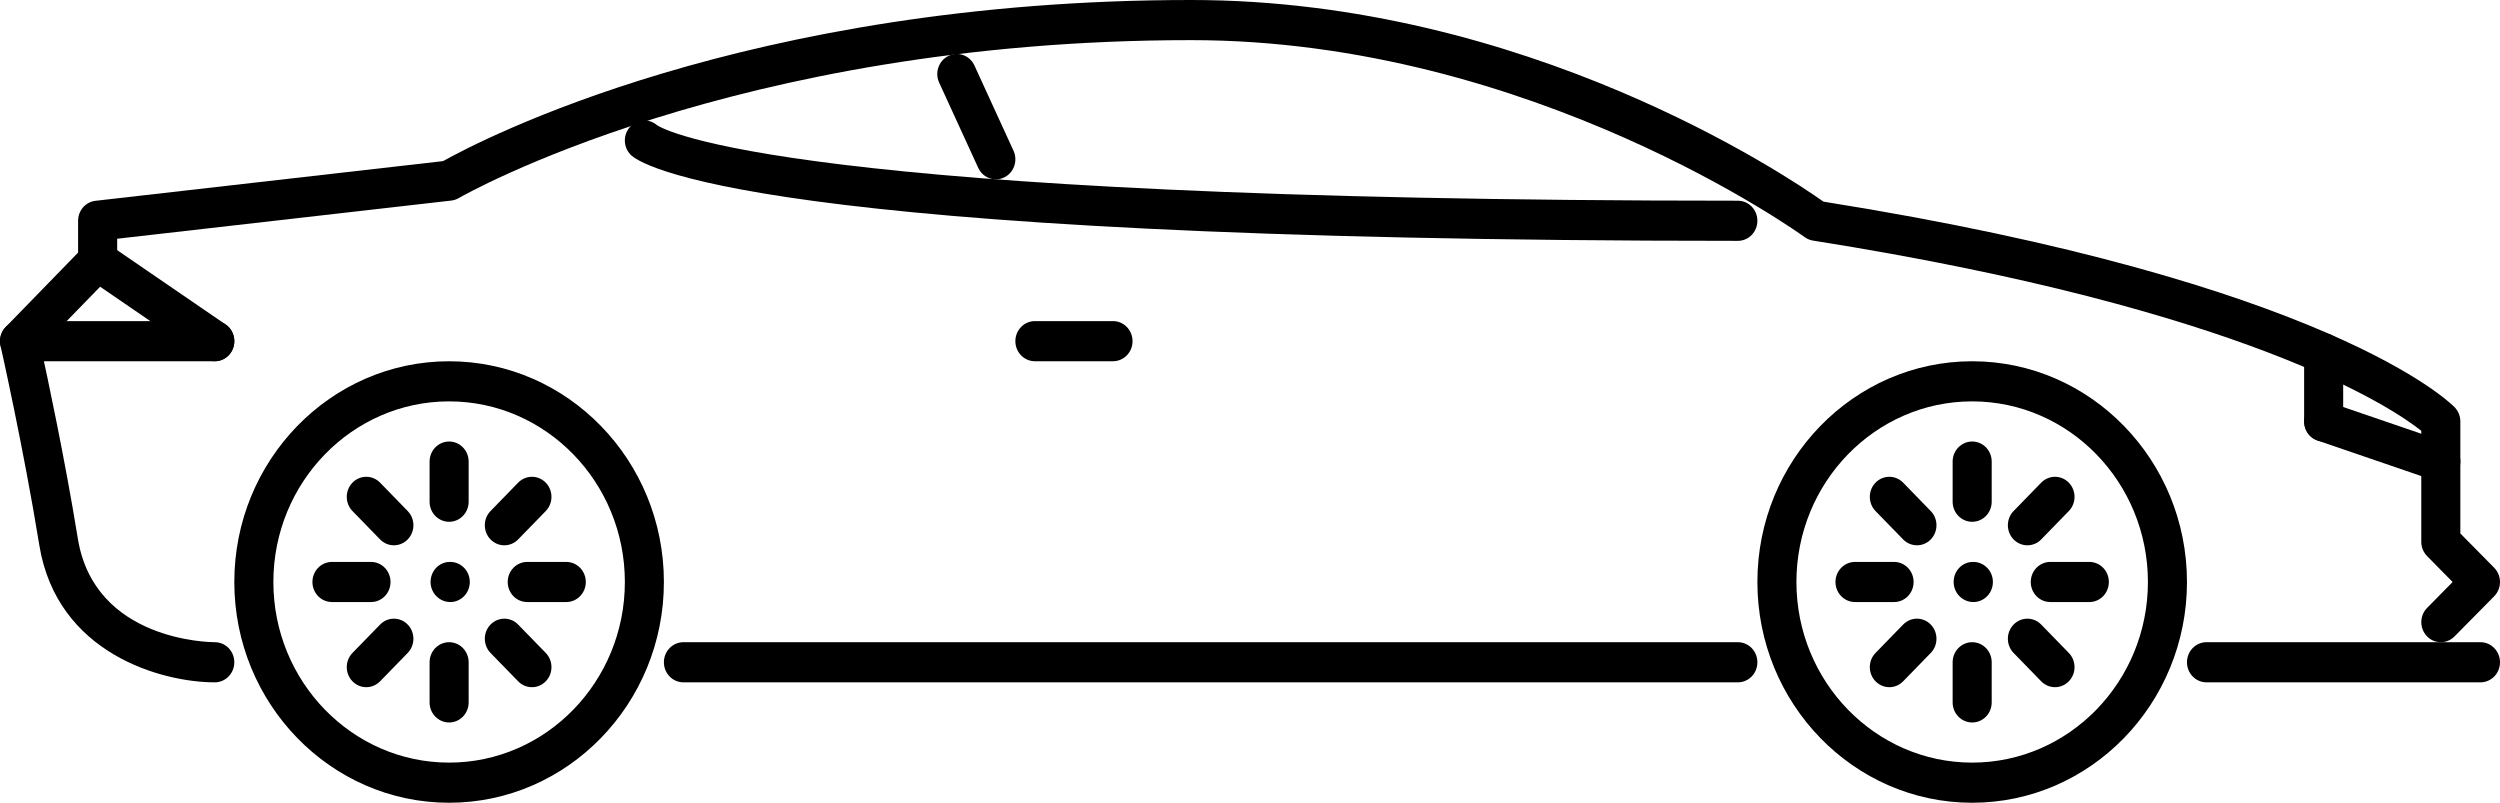 <svg width="109" height="35" viewBox="0 0 109 35" fill="none" xmlns="http://www.w3.org/2000/svg">
<path d="M108.746 24.753L107.271 23.259V18.375C107.271 18.143 107.181 17.92 107.021 17.756C106.805 17.534 101.494 12.294 79.502 8.791C77.93 7.679 66.548 0 51.933 0C32.527 0 20.858 6.161 19.317 7.025L4.163 8.755C3.731 8.804 3.405 9.179 3.405 9.625V11.013L0.25 14.256C0.042 14.47 -0.044 14.778 0.023 15.073C0.033 15.117 1.028 19.541 1.714 23.769C2.482 28.499 7.055 29.75 9.365 29.75C9.836 29.75 10.216 29.359 10.216 28.875C10.216 28.391 9.836 28 9.365 28C9.152 28 4.118 27.948 3.394 23.482C2.831 20.012 2.063 16.418 1.786 15.152L4.859 11.994C5.019 11.83 5.109 11.607 5.109 11.375V10.409L19.676 8.745C19.791 8.731 19.902 8.694 20.003 8.635C20.121 8.566 31.996 1.75 51.933 1.75C66.791 1.75 78.564 10.251 78.682 10.338C78.79 10.416 78.917 10.469 79.046 10.49C97.963 13.481 104.311 17.784 105.568 18.782V23.625C105.568 23.859 105.661 24.083 105.823 24.247L106.935 25.375L105.823 26.503C105.488 26.841 105.485 27.395 105.814 27.74C106.144 28.085 106.682 28.088 107.018 27.747L108.746 25.997C108.907 25.833 109 25.609 109 25.375C109 25.14 108.907 24.917 108.746 24.753Z" fill="black"/>
<path d="M9.837 14.147L4.729 10.647C4.335 10.378 3.809 10.487 3.549 10.89C3.288 11.292 3.393 11.835 3.785 12.103L8.893 15.603C9.038 15.702 9.202 15.75 9.364 15.75C9.639 15.75 9.91 15.613 10.073 15.36C10.335 14.958 10.229 14.415 9.837 14.147Z" fill="black"/>
<path d="M9.365 14H0.851C0.381 14 0 14.392 0 14.875C0 15.359 0.381 15.75 0.851 15.75H9.365C9.836 15.75 10.216 15.359 10.216 14.875C10.216 14.392 9.836 14 9.365 14Z" fill="black"/>
<path d="M44.189 6.572L42.486 2.857C42.286 2.419 41.777 2.228 41.354 2.438C40.928 2.644 40.746 3.165 40.947 3.602L42.65 7.317C42.794 7.634 43.1 7.819 43.42 7.819C43.541 7.819 43.665 7.793 43.782 7.736C44.208 7.53 44.389 7.008 44.189 6.572Z" fill="black"/>
<path d="M48.527 14H45.122C44.651 14 44.27 14.392 44.27 14.875C44.27 15.359 44.651 15.75 45.122 15.75H48.527C48.998 15.75 49.379 15.359 49.379 14.875C49.379 14.392 48.998 14 48.527 14Z" fill="black"/>
<path d="M19.632 24.5H19.616C19.145 24.5 18.773 24.891 18.773 25.375C18.773 25.858 19.162 26.249 19.632 26.249C20.103 26.249 20.483 25.858 20.483 25.375C20.483 24.891 20.103 24.5 19.632 24.5Z" fill="black"/>
<path d="M19.581 15.751C14.418 15.751 10.216 20.068 10.216 25.375C10.216 30.683 14.418 35 19.581 35C24.745 35 28.946 30.683 28.946 25.375C28.946 20.067 24.745 15.751 19.581 15.751ZM19.581 33.25C15.356 33.25 11.919 29.718 11.919 25.375C11.919 21.033 15.356 17.5 19.581 17.5C23.806 17.5 27.244 21.033 27.244 25.375C27.244 29.718 23.806 33.25 19.581 33.25Z" fill="black"/>
<path d="M19.582 19.25C19.111 19.25 18.73 19.642 18.73 20.125V21.875C18.73 22.359 19.111 22.75 19.582 22.75C20.052 22.75 20.433 22.359 20.433 21.875V20.125C20.433 19.642 20.052 19.25 19.582 19.25Z" fill="black"/>
<path d="M19.582 28C19.111 28 18.73 28.392 18.73 28.875V30.625C18.73 31.109 19.111 31.5 19.582 31.5C20.052 31.5 20.433 31.109 20.433 30.625V28.875C20.433 28.392 20.052 28 19.582 28Z" fill="black"/>
<path d="M16.176 24.5H14.473C14.003 24.5 13.622 24.891 13.622 25.375C13.622 25.858 14.003 26.249 14.473 26.249H16.176C16.647 26.249 17.027 25.858 17.027 25.375C17.027 24.891 16.647 24.5 16.176 24.5Z" fill="black"/>
<path d="M24.69 24.5H22.987C22.517 24.5 22.136 24.891 22.136 25.375C22.136 25.858 22.517 26.249 22.987 26.249H24.69C25.16 26.249 25.541 25.858 25.541 25.375C25.541 24.891 25.16 24.5 24.69 24.5Z" fill="black"/>
<path d="M17.776 22.282L16.572 21.044C16.239 20.703 15.701 20.703 15.368 21.044C15.036 21.386 15.036 21.94 15.368 22.282L16.572 23.519C16.738 23.69 16.956 23.775 17.174 23.775C17.392 23.775 17.609 23.69 17.776 23.519C18.108 23.177 18.108 22.623 17.776 22.282Z" fill="black"/>
<path d="M23.795 28.468L22.591 27.231C22.259 26.889 21.72 26.889 21.387 27.231C21.055 27.573 21.055 28.126 21.387 28.468L22.591 29.705C22.757 29.876 22.975 29.961 23.193 29.961C23.411 29.961 23.629 29.876 23.795 29.705C24.127 29.364 24.127 28.81 23.795 28.468Z" fill="black"/>
<path d="M17.776 27.231C17.443 26.889 16.904 26.889 16.572 27.231L15.368 28.468C15.036 28.81 15.036 29.363 15.368 29.705C15.534 29.876 15.752 29.961 15.97 29.961C16.188 29.961 16.405 29.876 16.572 29.705L17.776 28.468C18.108 28.126 18.108 27.573 17.776 27.231Z" fill="black"/>
<path d="M23.795 21.044C23.462 20.703 22.924 20.703 22.591 21.044L21.387 22.282C21.055 22.623 21.055 23.177 21.387 23.519C21.553 23.69 21.771 23.775 21.989 23.775C22.207 23.775 22.425 23.69 22.591 23.519L23.795 22.282C24.127 21.94 24.127 21.386 23.795 21.044Z" fill="black"/>
<path d="M86.038 24.5H86.022C85.551 24.5 85.179 24.891 85.179 25.375C85.179 25.858 85.568 26.249 86.038 26.249C86.509 26.249 86.89 25.858 86.89 25.375C86.89 24.891 86.509 24.5 86.038 24.5Z" fill="black"/>
<path d="M85.986 15.751C80.823 15.751 76.622 20.068 76.622 25.375C76.622 30.683 80.823 35 85.986 35C91.151 35 95.352 30.683 95.352 25.375C95.352 20.067 91.151 15.751 85.986 15.751ZM85.986 33.25C81.763 33.25 78.324 29.718 78.324 25.375C78.324 21.033 81.763 17.5 85.986 17.5C90.214 17.5 93.649 21.033 93.649 25.375C93.649 29.718 90.213 33.25 85.986 33.25Z" fill="black"/>
<path d="M85.987 19.25C85.518 19.25 85.135 19.642 85.135 20.125V21.875C85.135 22.359 85.518 22.75 85.987 22.75C86.459 22.75 86.838 22.359 86.838 21.875V20.125C86.838 19.642 86.459 19.25 85.987 19.25Z" fill="black"/>
<path d="M85.987 28C85.518 28 85.135 28.392 85.135 28.875V30.625C85.135 31.109 85.518 31.5 85.987 31.5C86.459 31.5 86.838 31.109 86.838 30.625V28.875C86.838 28.392 86.459 28 85.987 28Z" fill="black"/>
<path d="M82.581 24.5H80.879C80.41 24.5 80.027 24.891 80.027 25.375C80.027 25.858 80.41 26.249 80.879 26.249H82.581C83.054 26.249 83.433 25.858 83.433 25.375C83.433 24.891 83.054 24.5 82.581 24.5Z" fill="black"/>
<path d="M91.095 24.5H89.392C88.923 24.5 88.541 24.891 88.541 25.375C88.541 25.858 88.923 26.249 89.392 26.249H91.095C91.567 26.249 91.946 25.858 91.946 25.375C91.946 24.891 91.567 24.5 91.095 24.5Z" fill="black"/>
<path d="M84.181 22.282L82.977 21.044C82.645 20.703 82.106 20.703 81.773 21.044C81.441 21.386 81.441 21.94 81.773 22.282L82.977 23.519C83.144 23.69 83.363 23.775 83.579 23.775C83.799 23.775 84.015 23.69 84.181 23.519C84.513 23.177 84.513 22.623 84.181 22.282Z" fill="black"/>
<path d="M90.2 28.468L88.996 27.231C88.664 26.889 88.125 26.889 87.792 27.231C87.46 27.573 87.46 28.126 87.792 28.468L88.996 29.705C89.162 29.876 89.382 29.961 89.598 29.961C89.818 29.961 90.034 29.876 90.2 29.705C90.533 29.364 90.533 28.81 90.2 28.468Z" fill="black"/>
<path d="M84.181 27.231C83.849 26.889 83.31 26.889 82.977 27.231L81.773 28.468C81.441 28.81 81.441 29.363 81.773 29.705C81.94 29.876 82.159 29.961 82.375 29.961C82.595 29.961 82.811 29.876 82.977 29.705L84.181 28.468C84.513 28.126 84.513 27.573 84.181 27.231Z" fill="black"/>
<path d="M90.2 21.044C89.868 20.703 89.329 20.703 88.996 21.044L87.792 22.282C87.46 22.623 87.46 23.177 87.792 23.519C87.959 23.69 88.178 23.775 88.394 23.775C88.614 23.775 88.83 23.69 88.996 23.519L90.2 22.282C90.533 21.94 90.533 21.386 90.2 21.044Z" fill="black"/>
<path d="M75.77 8.751C34.241 8.751 28.949 5.662 28.64 5.454C28.307 5.165 27.807 5.184 27.493 5.507C27.16 5.849 27.16 6.402 27.493 6.744C27.867 7.129 32.4 10.501 75.77 10.501C76.243 10.501 76.622 10.109 76.622 9.626C76.622 9.142 76.243 8.751 75.77 8.751Z" fill="black"/>
<path d="M75.77 28H29.798C29.327 28 28.946 28.392 28.946 28.875C28.946 29.359 29.327 29.75 29.798 29.75H75.77C76.243 29.75 76.622 29.359 76.622 28.875C76.622 28.392 76.243 28 75.77 28Z" fill="black"/>
<path d="M108.148 28H96.203C95.734 28 95.352 28.392 95.352 28.875C95.352 29.359 95.734 29.75 96.203 29.75H108.148C108.617 29.75 109 29.359 109 28.875C109 28.392 108.617 28 108.148 28Z" fill="black"/>
<path d="M106.689 19.295L101.581 17.546C101.132 17.394 100.653 17.641 100.505 18.099C100.357 18.558 100.596 19.053 101.042 19.205L106.15 20.956C106.24 20.987 106.331 21 106.419 21C106.777 21 107.108 20.768 107.227 20.402C107.377 19.945 107.134 19.449 106.689 19.295Z" fill="black"/>
<path d="M101.311 14.532C100.843 14.532 100.46 14.924 100.46 15.407V18.376C100.46 18.859 100.843 19.25 101.311 19.25C101.784 19.25 102.163 18.859 102.163 18.376V15.407C102.163 14.924 101.784 14.532 101.311 14.532Z" fill="black"/>
</svg>

